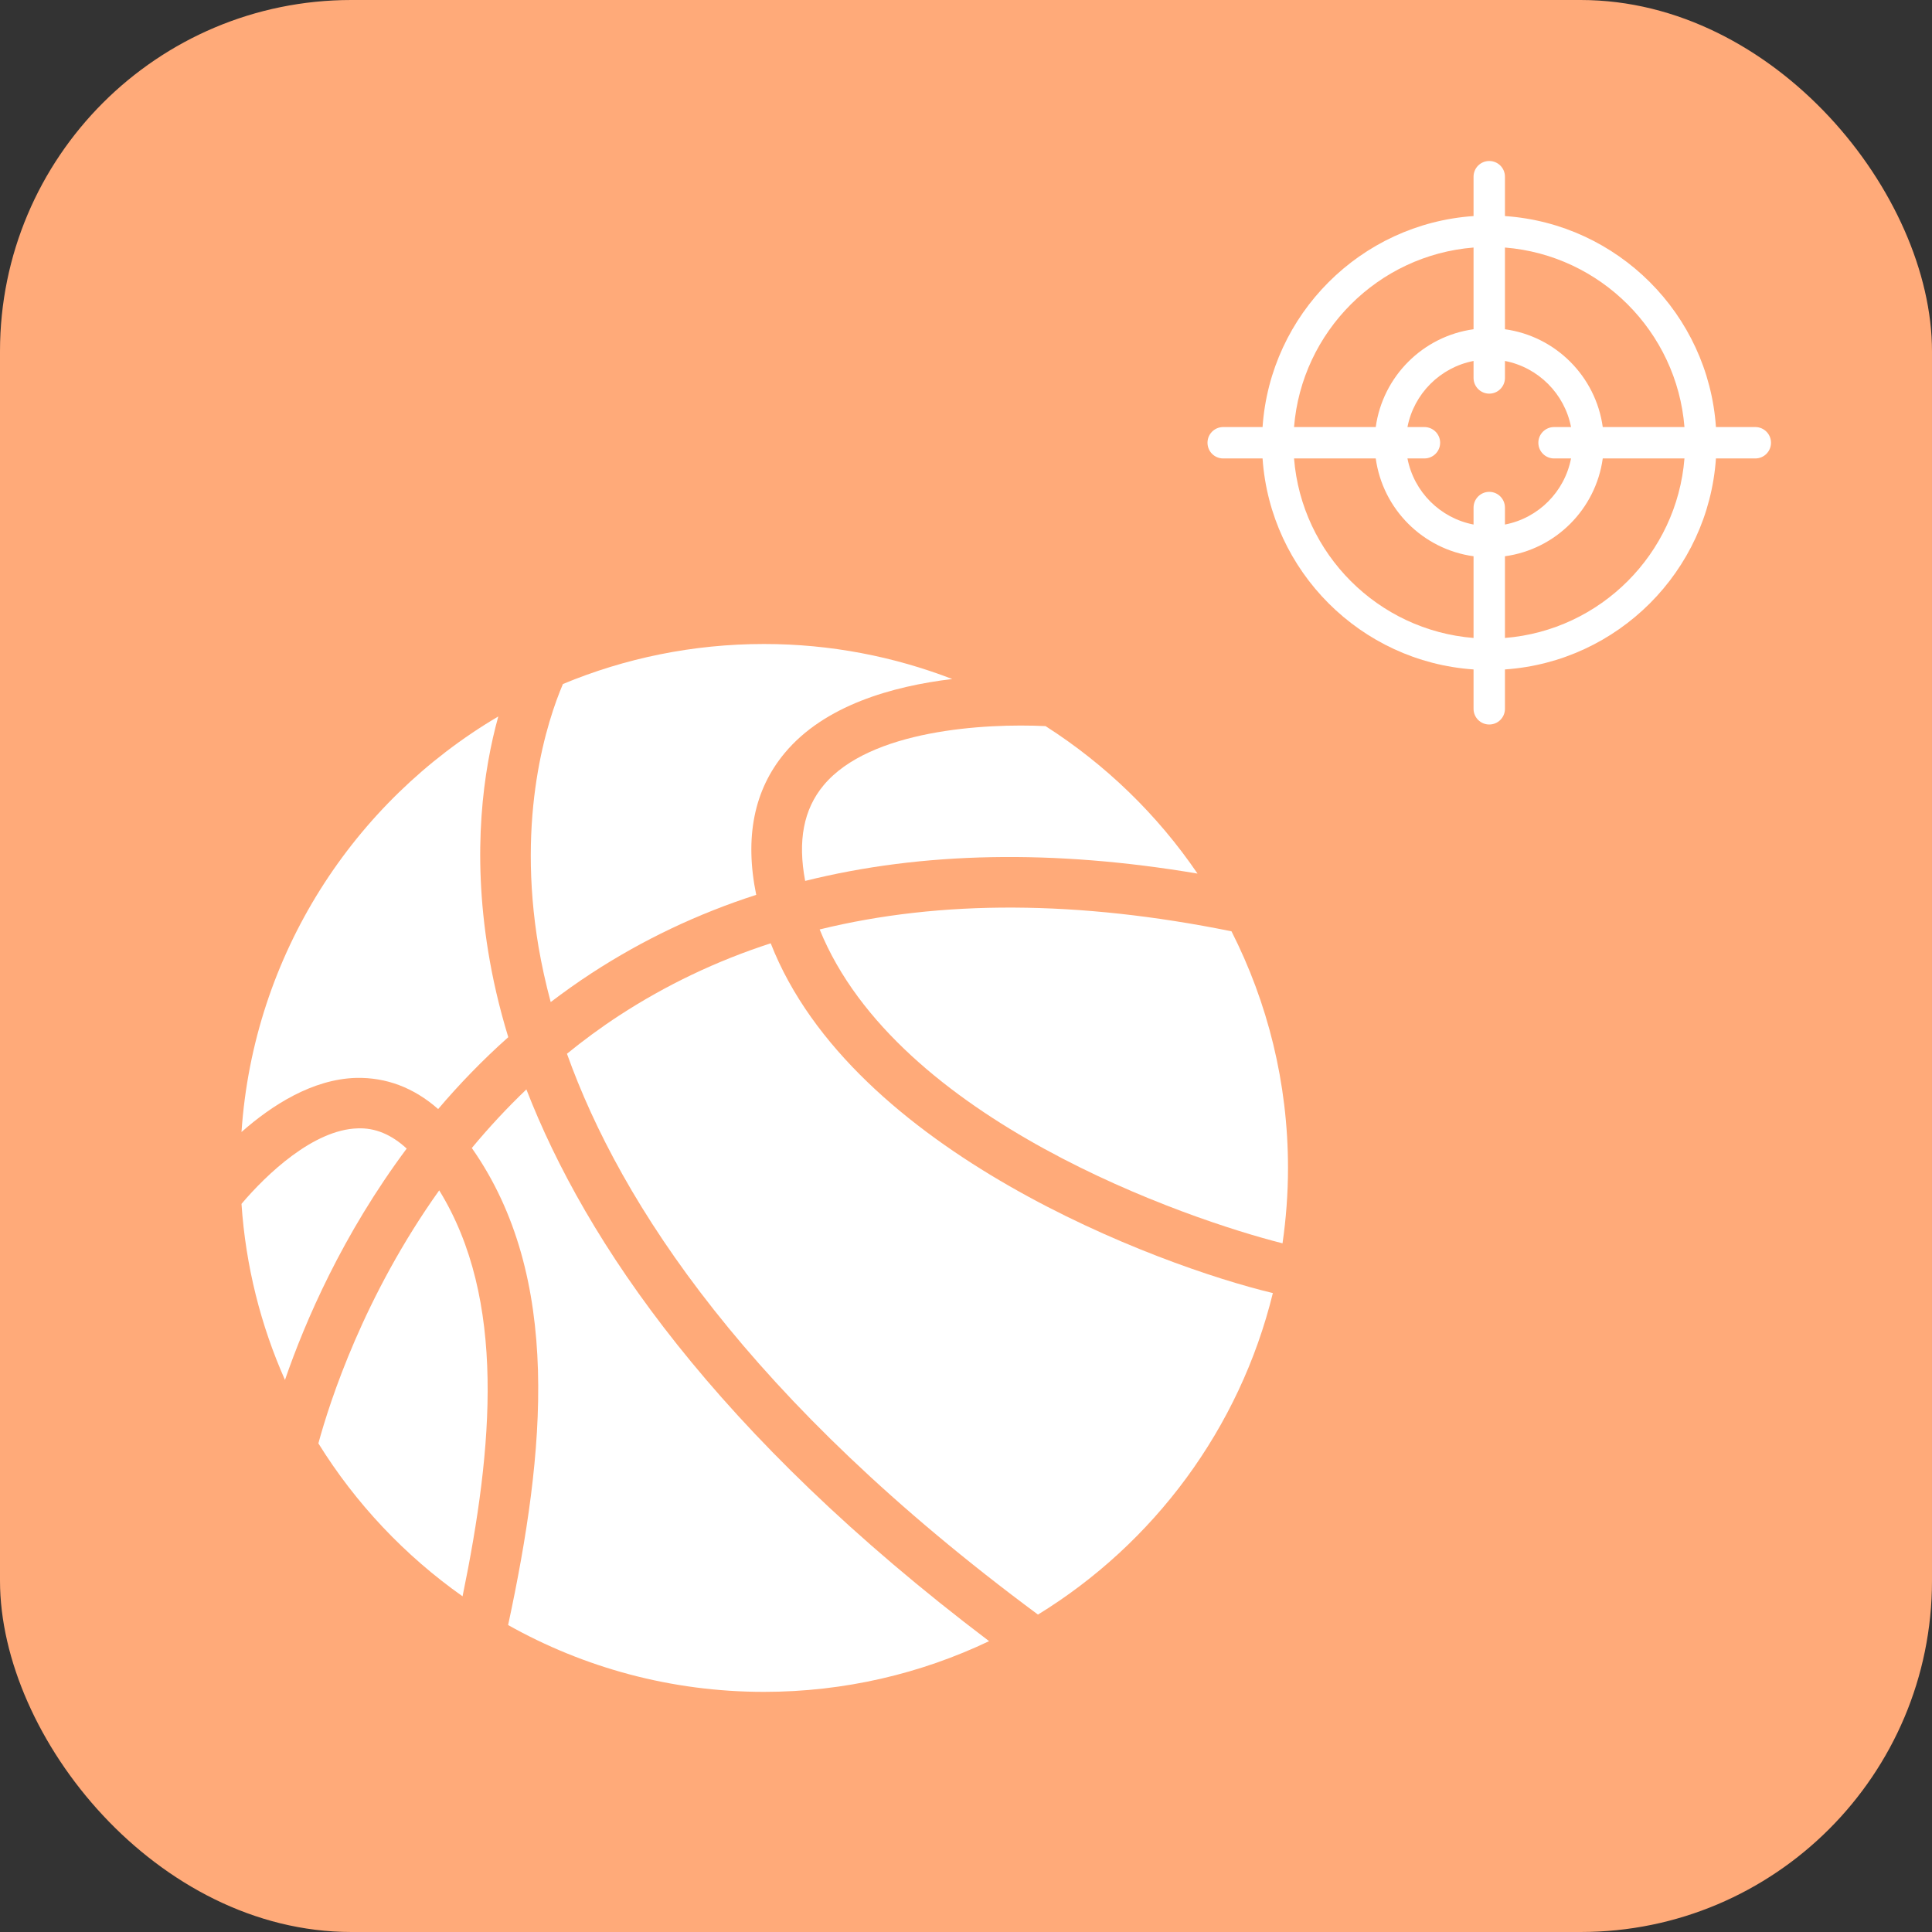 <svg width="24" height="24" viewBox="0 0 24 24" fill="none" xmlns="http://www.w3.org/2000/svg">
<rect x="0" y="0" width="24" height="24" fill="#333333" stroke="none"/>
<rect width="24" height="24" rx="4.364" fill="#FFAA79"/>
<path d="M4.423 13.39C4.799 13.382 5.14 13.511 5.443 13.777C5.703 13.471 5.992 13.171 6.314 12.884C6.198 12.504 6.118 12.149 6.065 11.822C5.86 10.566 6.006 9.566 6.19 8.9C4.392 9.961 3.149 11.861 3 14.062C3.378 13.729 3.881 13.406 4.423 13.39Z" fill="white"/>
<path d="M10.231 9.755C9.982 10.054 9.908 10.445 10.002 10.943C11.459 10.58 13.088 10.55 14.876 10.852C14.378 10.12 13.734 9.497 12.988 9.02C12.234 8.984 10.806 9.065 10.231 9.755Z" fill="white"/>
<path d="M6.691 11.769C6.728 11.982 6.777 12.21 6.841 12.448C7.004 12.325 7.172 12.204 7.349 12.089C7.983 11.676 8.665 11.351 9.394 11.116C9.248 10.403 9.366 9.812 9.749 9.353C10.241 8.763 11.085 8.524 11.829 8.435C11.103 8.155 10.315 8 9.491 8C8.606 8 7.762 8.177 6.993 8.497C6.801 8.947 6.412 10.123 6.691 11.769Z" fill="white"/>
<path d="M10.182 11.546C11.145 13.918 14.757 15.148 15.932 15.445C15.976 15.139 16 14.827 16 14.508C16 13.45 15.746 12.452 15.298 11.569C13.4 11.184 11.689 11.176 10.182 11.546Z" fill="white"/>
<path d="M6.539 13.533C6.293 13.768 6.067 14.013 5.861 14.261C6.989 15.868 6.774 18.037 6.312 20.187C7.252 20.715 8.336 21.017 9.491 21.017C10.492 21.017 11.44 20.79 12.287 20.387C8.887 17.814 7.273 15.424 6.539 13.533Z" fill="white"/>
<path d="M9.574 11.718C8.902 11.936 8.274 12.236 7.692 12.615C7.462 12.765 7.247 12.924 7.043 13.09C7.709 14.952 9.298 17.393 12.894 20.057C14.332 19.174 15.399 17.747 15.812 16.063C14.388 15.722 10.587 14.308 9.574 11.718Z" fill="white"/>
<path d="M3 14.955C3.052 15.729 3.24 16.466 3.54 17.142C3.792 16.411 4.256 15.336 5.052 14.268C4.862 14.093 4.66 14.008 4.442 14.017C3.895 14.033 3.313 14.585 3 14.955Z" fill="white"/>
<path d="M5.456 14.787C4.521 16.099 4.099 17.401 3.955 17.93C4.418 18.677 5.029 19.324 5.746 19.83C6.128 17.976 6.289 16.138 5.456 14.787Z" fill="white"/>
<path d="M15.195 5.695H15.684C15.78 7.097 16.903 8.22 18.305 8.316V8.805C18.305 8.913 18.392 9 18.5 9C18.608 9 18.695 8.913 18.695 8.805V8.316C20.097 8.22 21.22 7.097 21.316 5.695H21.805C21.913 5.695 22 5.608 22 5.5C22 5.392 21.913 5.305 21.805 5.305H21.316C21.22 3.903 20.097 2.78 18.695 2.684V2.195C18.695 2.087 18.608 2 18.5 2C18.392 2 18.305 2.087 18.305 2.195V2.684C16.903 2.78 15.78 3.903 15.684 5.305H15.195C15.087 5.305 15 5.392 15 5.5C15 5.608 15.087 5.695 15.195 5.695ZM16.075 5.695H17.09C17.177 6.325 17.675 6.823 18.305 6.91V7.925C17.119 7.83 16.17 6.882 16.075 5.695ZM17.694 5.305H17.484C17.564 4.891 17.89 4.564 18.305 4.484V4.695C18.305 4.802 18.392 4.89 18.5 4.89C18.608 4.89 18.695 4.802 18.695 4.695V4.484C19.109 4.564 19.436 4.891 19.516 5.305H19.305C19.198 5.305 19.11 5.392 19.11 5.5C19.11 5.608 19.198 5.695 19.305 5.695H19.516C19.436 6.11 19.109 6.437 18.695 6.516V6.306C18.695 6.198 18.608 6.11 18.5 6.11C18.392 6.11 18.305 6.198 18.305 6.306V6.516C17.89 6.436 17.564 6.11 17.484 5.695H17.694C17.802 5.695 17.89 5.608 17.89 5.5C17.89 5.392 17.802 5.305 17.694 5.305ZM18.695 7.925V6.91C19.325 6.824 19.823 6.325 19.91 5.695H20.925C20.83 6.882 19.881 7.83 18.695 7.925ZM20.925 5.305H19.91C19.823 4.675 19.325 4.177 18.695 4.09V3.075C19.881 3.17 20.83 4.119 20.925 5.305ZM18.305 3.075V4.09C17.675 4.177 17.177 4.676 17.09 5.305H16.075C16.17 4.119 17.119 3.17 18.305 3.075Z" fill="white"/>
</svg>

